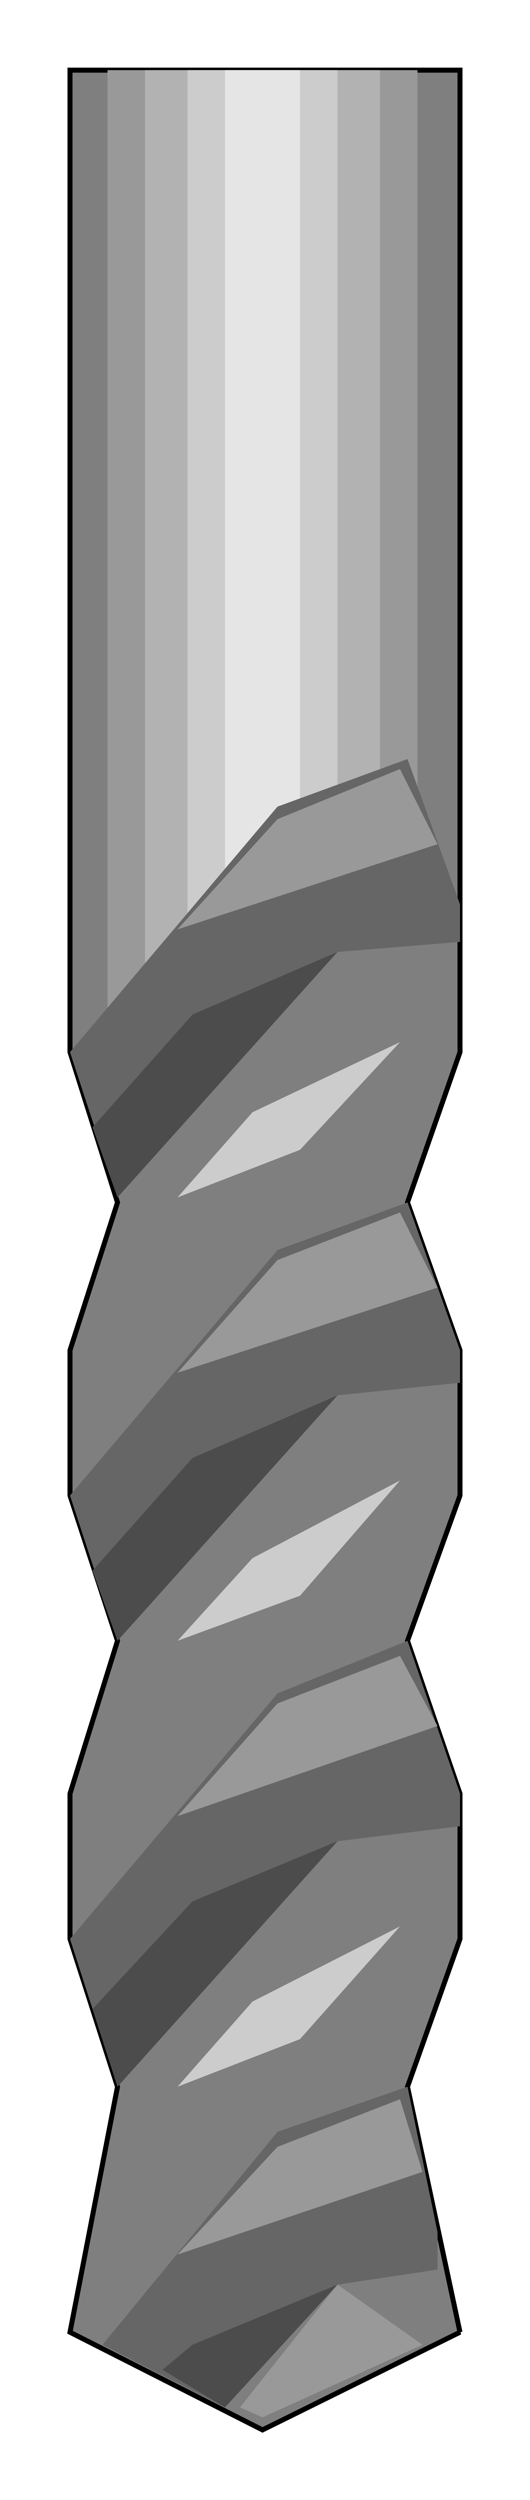  

<svg xmlns:agg="http://www.example.com" xmlns="http://www.w3.org/2000/svg" preserveAspectRatio="none" width="0.228in" height="1.075in" viewBox="0 0 212 998">

<path style="fill:#7f7f7f;stroke:#000;stroke-width:2" d="M184,931 l-79,39 -77,-39 19,-98 -19,-59 0,-58 19,-61 -19,-58 0,-58 19,-59 -19,-60 0,-392 156,0 0,392 -21,60 21,59 0,58 -21,58 21,61 0,58 -21,59 21,98z" />
<path style="fill:#999" d="M167,322 l-124,98 0,-392 124,0 0,294z" />
<path style="fill:#b2b2b2" d="M152,331 l-94,89 0,-392 94,0 0,303z" />
<path style="fill:#ccc" d="M135,343 l-60,77 0,-392 60,0 0,315z" />
<path style="fill:#e5e5e5" d="M120,361 l-30,59 0,-392 30,0 0,333z" />
<path style="fill:#666" d="M90,961 l-49,-25 70,-85 52,-18 12,58 0,15 -40,6 -45,49z" />
<path style="fill:#666" d="M47,833 l-19,-59 83,-98 52,-21 21,61 0,13 -49,6 -88,98z" />
<path style="fill:#666" d="M47,655 l-19,-58 83,-98 52,-19 21,59 0,13 -49,5 -88,98z" />
<path style="fill:#666" d="M47,478 l-19,-58 83,-98 52,-19 21,58 0,15 -49,4 -88,98z" />
<path style="fill:#999" d="M71,371 l40,-44 49,-20 15,30 -104,34z" />
<path style="fill:#999" d="M71,548 l40,-45 49,-19 15,30 -104,34z" />
<path style="fill:#999" d="M71,725 l40,-45 49,-19 15,28 -104,36z" />
<path style="fill:#999" d="M71,900 l40,-43 49,-19 9,29 -98,33z" />
<path style="fill:#999" d="M105,965 l-9,-4 39,-49 34,24 -64,29z" />
<path style="fill:#4c4c4c" d="M90,961 l-25,-15 12,-10 58,-24 -45,49z" />
<path style="fill:#4c4c4c" d="M47,833 l-10,-31 40,-43 58,-24 -88,98z" />
<path style="fill:#4c4c4c" d="M47,655 l-10,-28 40,-45 58,-25 -88,98z" />
<path style="fill:#4c4c4c" d="M47,478 l-10,-28 40,-45 58,-25 -88,98z" />
<path style="fill:#ccc" d="M160,416 l-40,43 -49,19 30,-34 59,-28z" />
<path style="fill:#ccc" d="M160,591 l-40,46 -49,18 30,-33 59,-31z" />
<path style="fill:#ccc" d="M160,769 l-40,45 -49,19 30,-34 59,-30z" />

</svg>
